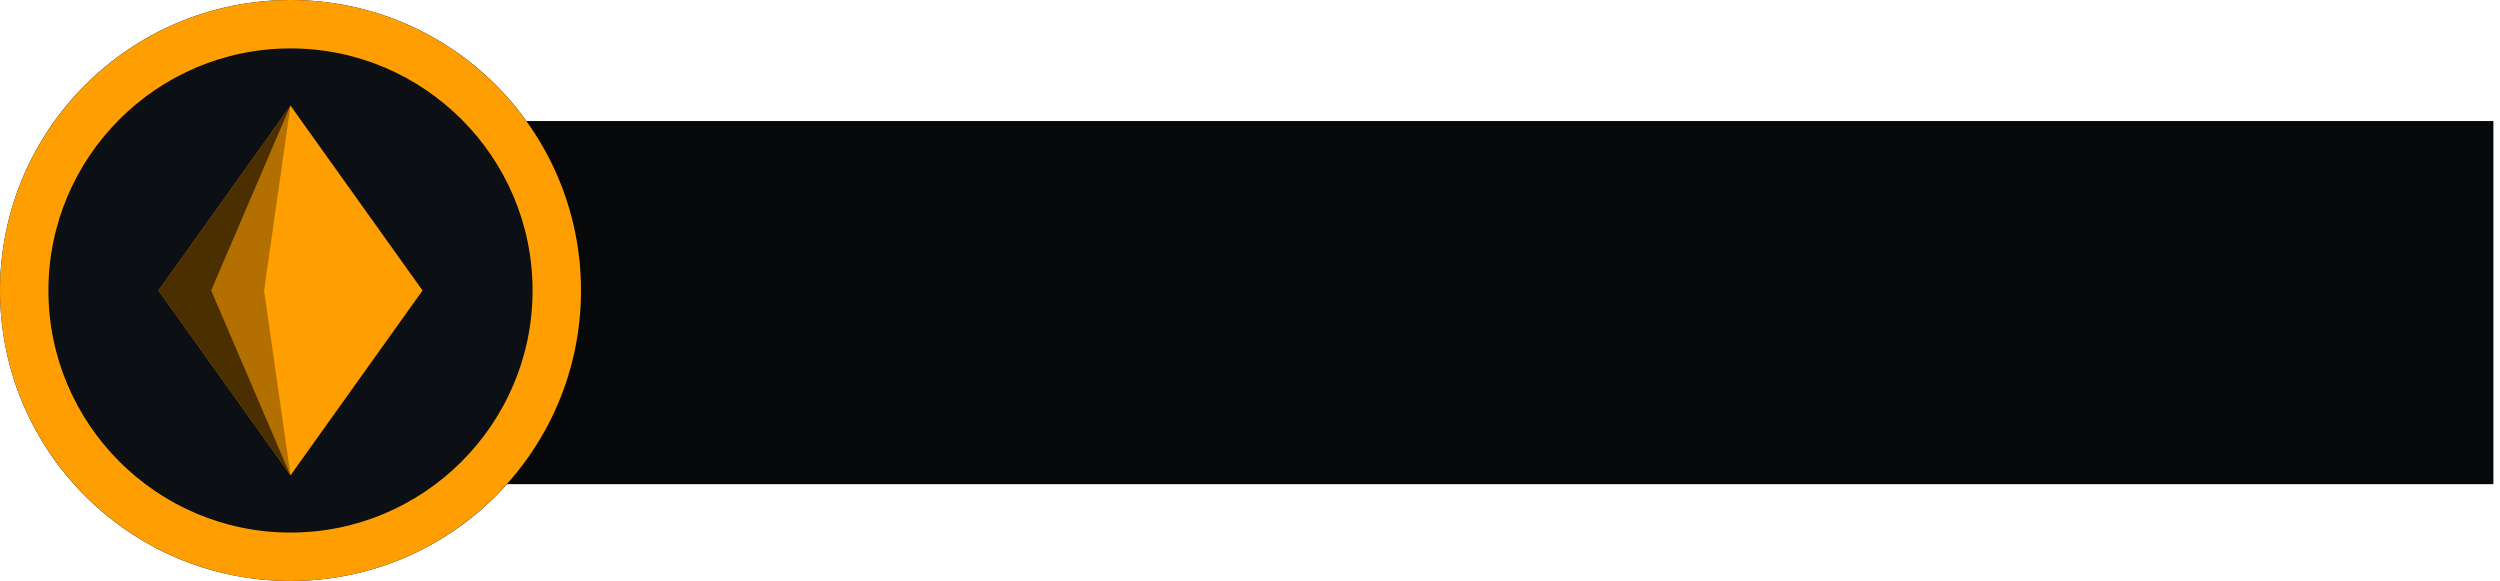 <svg width="142" height="33" viewBox="0 0 142 33" fill="none" xmlns="http://www.w3.org/2000/svg">
<rect x="16.5" y="6.875" width="125.125" height="20.625" fill="#06080A"/>
<g clip-path="url(#clip0_63_255)">
<circle cx="16.5" cy="16.5" r="16.5" fill="#0C1015"/>
<path d="M16.5 0C7.402 0 0 7.402 0 16.5C0 25.598 7.402 33 16.5 33C25.598 33 33 25.598 33 16.5C33 7.402 25.598 0 16.5 0ZM16.5 30.25C8.918 30.25 2.75 24.082 2.75 16.5C2.75 8.918 8.918 2.75 16.5 2.75C24.082 2.75 30.25 8.918 30.25 16.5C30.25 24.082 24.082 30.25 16.5 30.25Z" fill="#FF9E00"/>
<path d="M9 16.5L16.5 6L24 16.5L16.5 27L9 16.5Z" fill="#FF9E00"/>
<path d="M9 16.5L16.5 6L12 16.5L16.5 27L9 16.5Z" fill="black" fill-opacity="0.7"/>
<path d="M12 16.5L16.5 6L15 16.5L16.5 27L12 16.5Z" fill="black" fill-opacity="0.3"/>
</g>
<defs>
<clipPath id="clip0_63_255">
<rect width="33" height="33" fill="white"/>
</clipPath>
</defs>
</svg>
